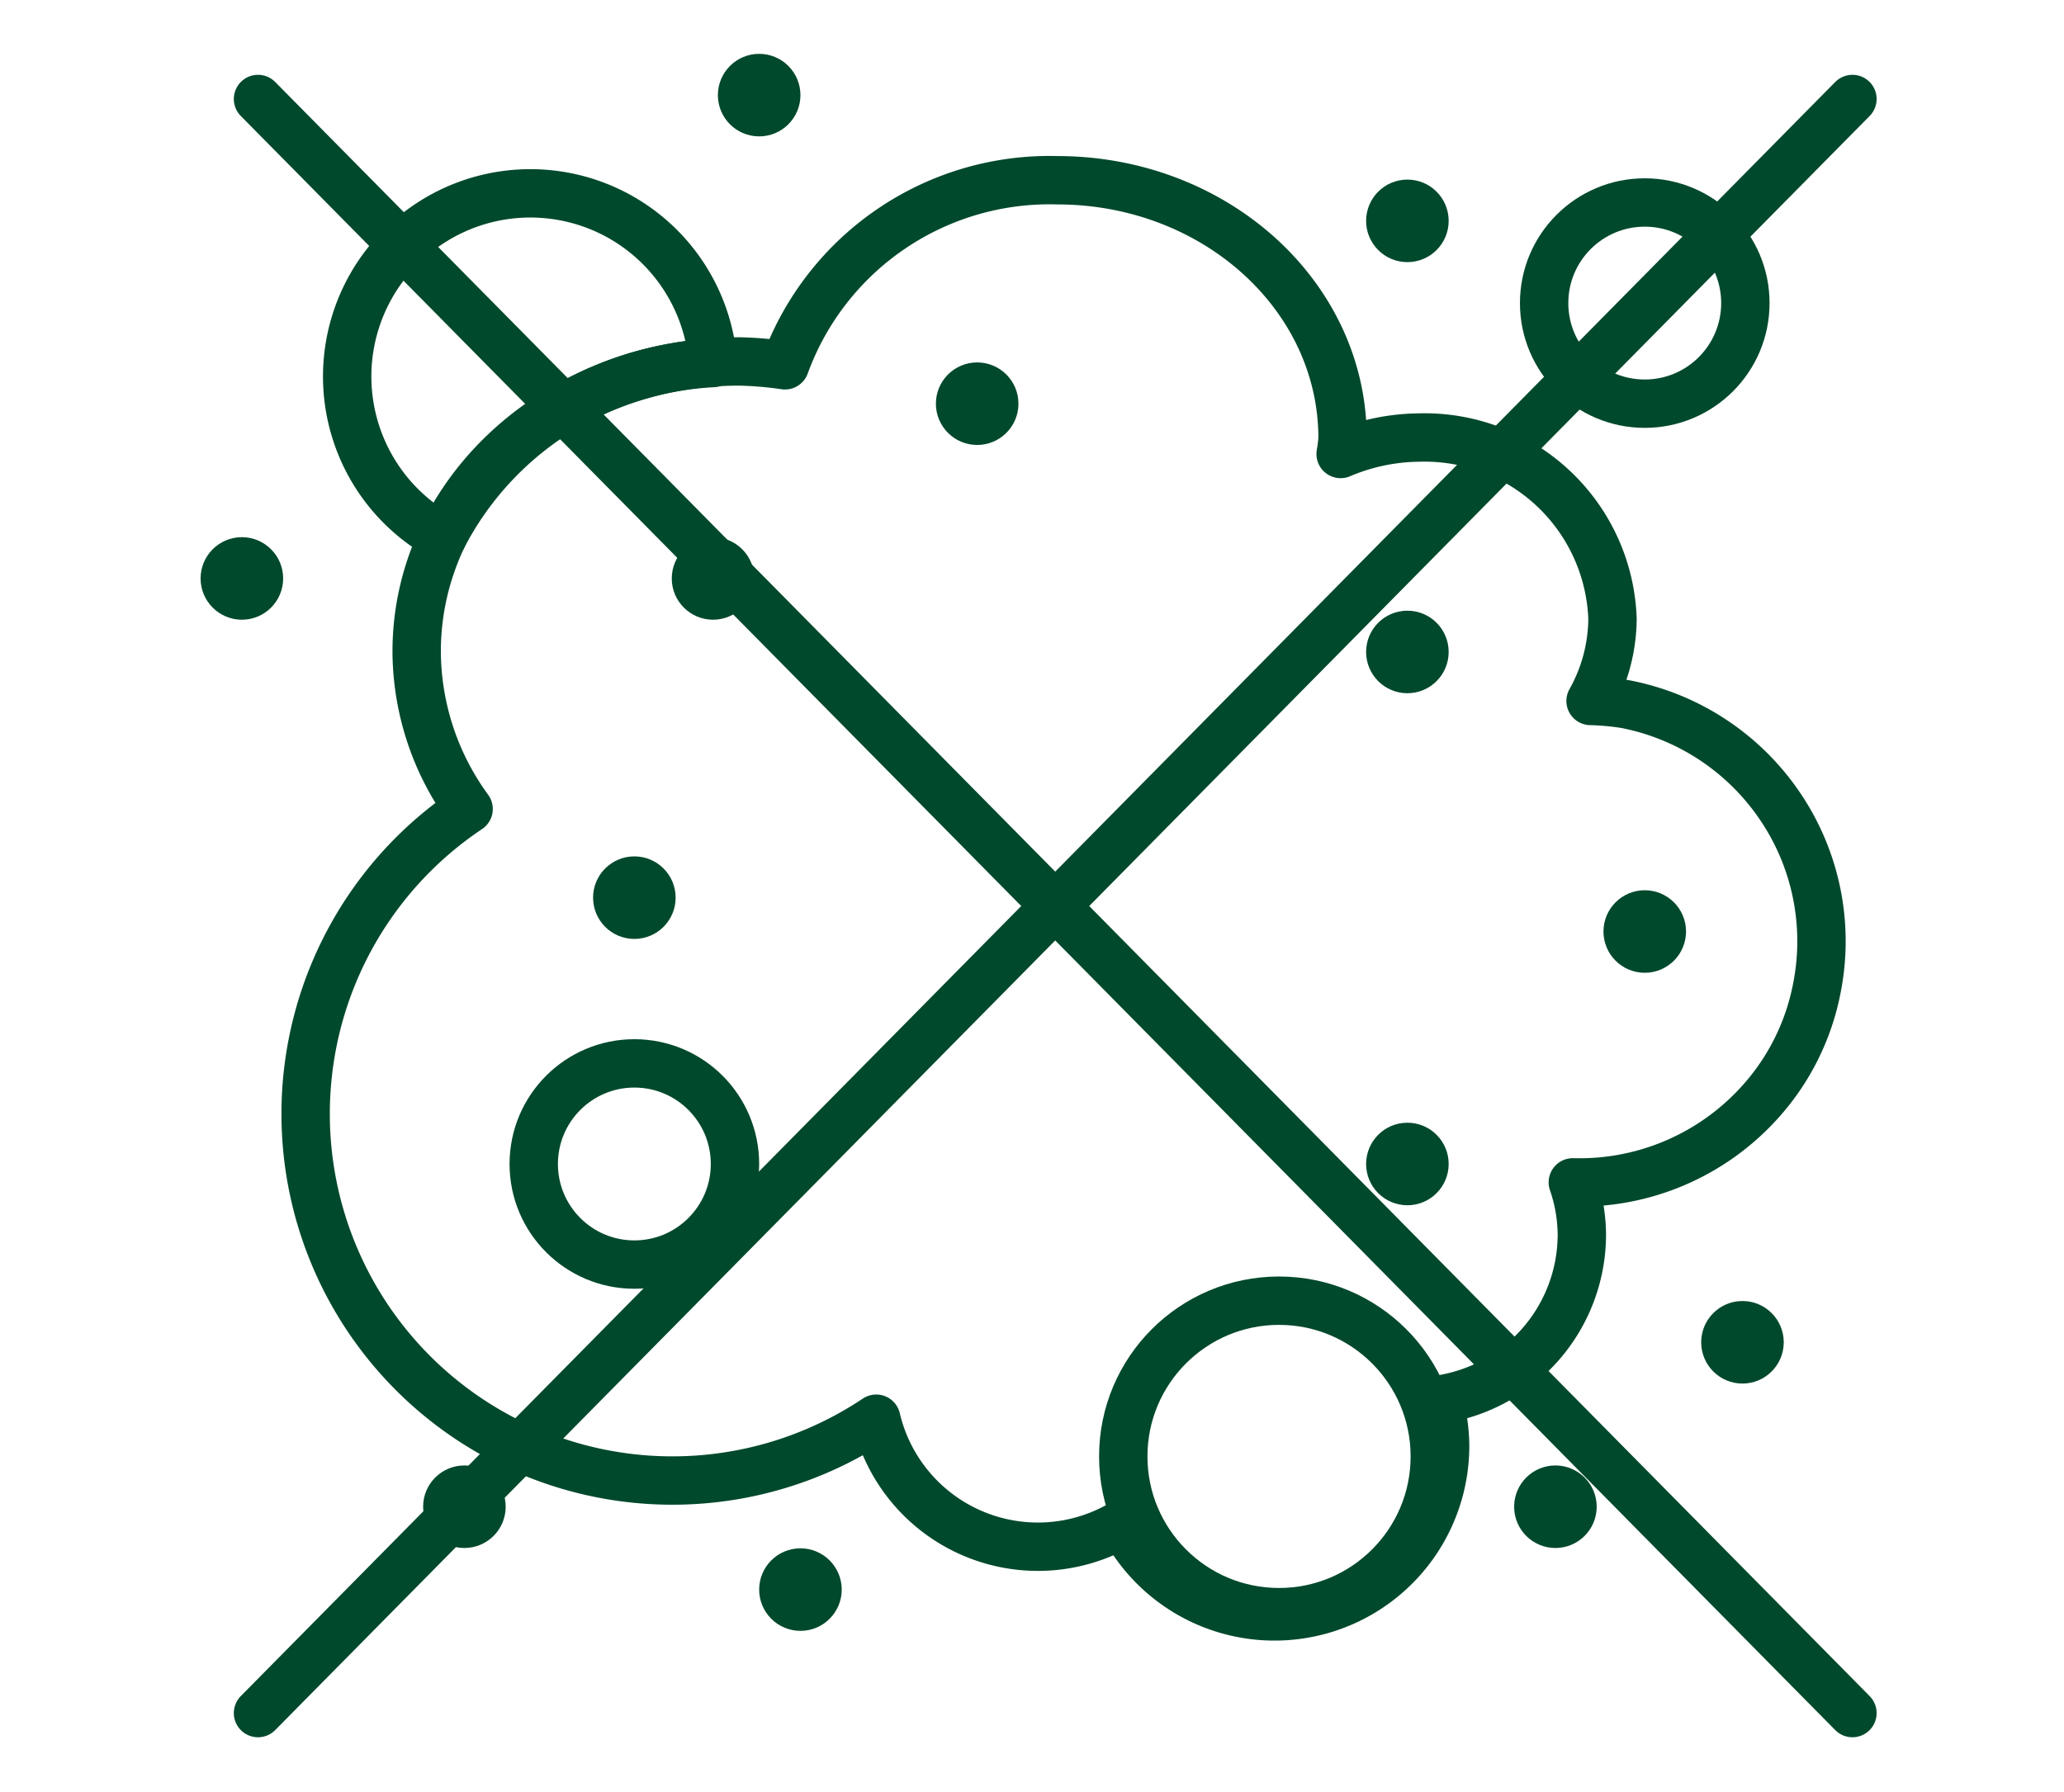 <svg id="Layer_1" data-name="Layer 1" xmlns="http://www.w3.org/2000/svg" xmlns:xlink="http://www.w3.org/1999/xlink" viewBox="0 0 64 55.58"><defs><style>.cls-1,.cls-3{fill:none;}.cls-2{clip-path:url(#clip-path);}.cls-3{stroke:#01492c;stroke-linecap:round;stroke-linejoin:round;stroke-width:1.5px;}.cls-4{fill:#01492c;}</style><clipPath id="clip-path"><rect class="cls-1" x="-0.64" width="64" height="64"/></clipPath></defs><g class="cls-2"><line class="cls-3" x1="8" y1="53.13" x2="57.44" y2="3.07"/><line class="cls-3" x1="57.44" y1="53.13" x2="8" y2="3.07"/><path class="cls-3" d="M14.53,25.09a8.34,8.34,0,0,1-1.61-4.88c0-5,4.47-9,10-9a11.18,11.18,0,0,1,1.42.12,8.73,8.73,0,0,1,8.44-5.74c4.89,0,8.85,3.58,8.85,8a4.1,4.1,0,0,1-.06.49A6.35,6.35,0,0,1,44,13.57a5.83,5.83,0,0,1,6,5.62,5.28,5.28,0,0,1-.68,2.55,8,8,0,0,1,1.09.1,7.51,7.51,0,0,1,4.74,3.1,7.46,7.46,0,0,1,1.19,5.69,7.34,7.34,0,0,1-1.81,3.6,7.53,7.53,0,0,1-5.76,2.44,5.1,5.1,0,0,1,.28,1.62,5.18,5.18,0,0,1-4.45,5.12,5.38,5.38,0,0,1,.21,1.4,5.29,5.29,0,0,1-10,2.44A5.15,5.15,0,0,1,27.17,44,11.37,11.37,0,0,1,14.53,25.09Z"/><circle class="cls-3" cx="51" cy="9.4" r="3.12"/><circle class="cls-3" cx="19.67" cy="36.1" r="3.12"/><path class="cls-3" d="M13.72,16.66a5.68,5.68,0,1,1,8.39-5.4A10,10,0,0,0,13.72,16.66Z"/><circle class="cls-3" cx="39.66" cy="45.17" r="4.83"/><circle class="cls-4" cx="14.4" cy="46.73" r="1.28"/><circle class="cls-4" cx="24.82" cy="49.3" r="1.28"/><circle class="cls-4" cx="48.23" cy="46.73" r="1.28"/><circle class="cls-4" cx="54.03" cy="41.63" r="1.28"/><circle class="cls-4" cx="43.64" cy="36.1" r="1.28"/><circle class="cls-4" cx="43.64" cy="20.22" r="1.28"/><circle class="cls-4" cx="19.67" cy="27.84" r="1.28"/><circle class="cls-4" cx="22.11" cy="17.94" r="1.28"/><circle class="cls-4" cx="23.54" cy="2.95" r="1.28"/><circle class="cls-4" cx="30.3" cy="12.52" r="1.28"/><circle class="cls-4" cx="51" cy="28.89" r="1.28"/><circle class="cls-4" cx="7.5" cy="17.94" r="1.28"/><circle class="cls-4" cx="43.64" cy="6.85" r="1.28"/></g></svg>